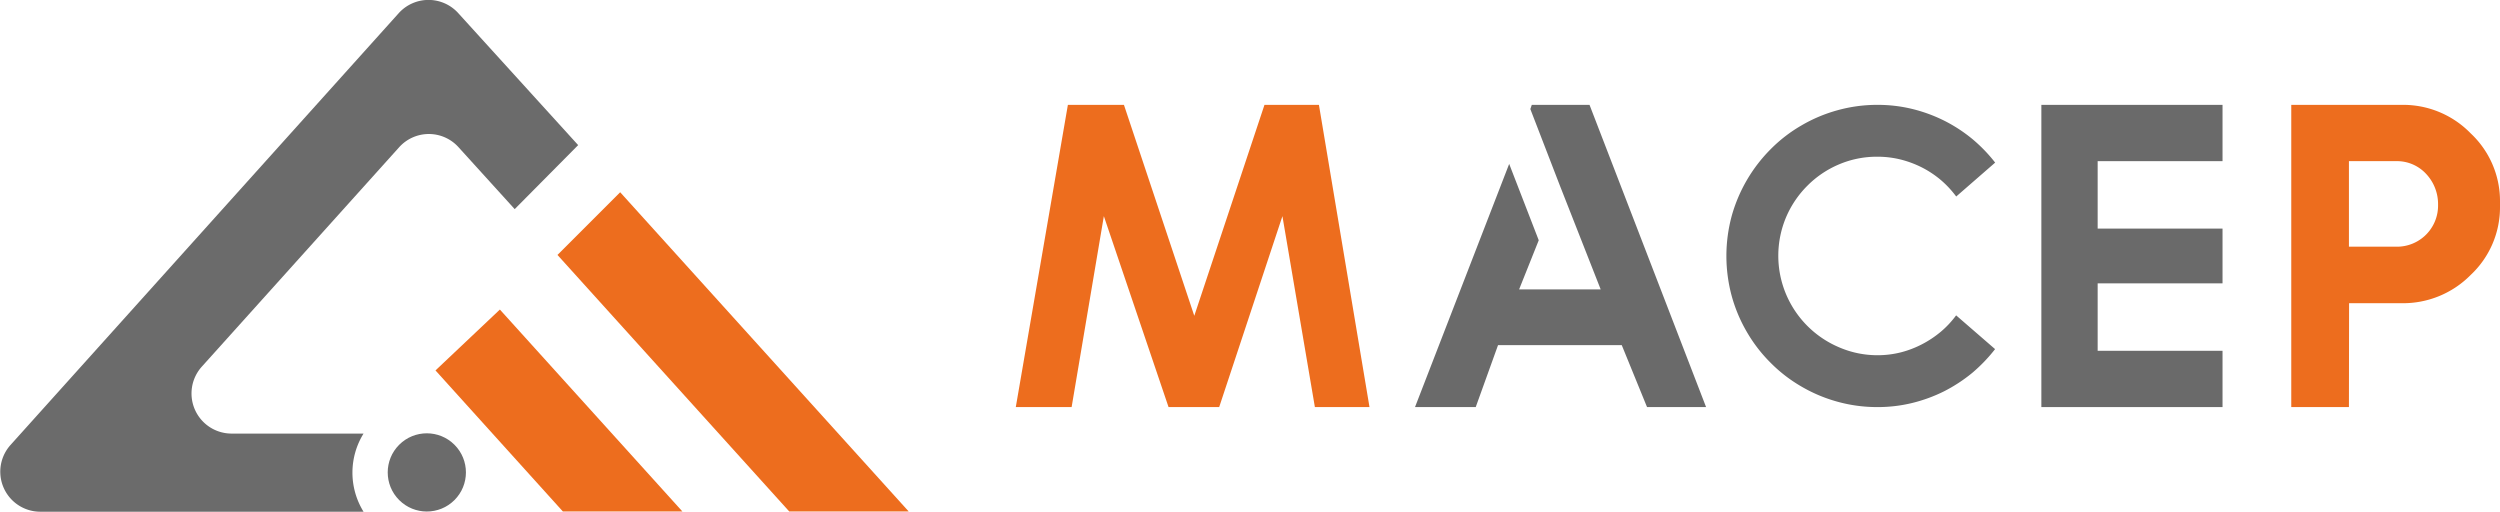 <svg xmlns="http://www.w3.org/2000/svg" viewBox="0 0 327.33 67.03"><defs><style>.cls-1{fill:#ed6d1e;}.cls-2{fill:#6a6a6a;}.cls-3{fill:#6b6b6b;}</style></defs><g id="Capa_2" data-name="Capa 2"><g id="Capa_1-2" data-name="Capa 1"><path class="cls-1" d="M172.69,13.73l6.62,39.57h-7.15l-4.25-25-8.28,25H153l-8.47-25-4.22,25H133l6.82-39.57h7.34l9.21,27.62,9.19-27.62Z"/><path class="cls-2" d="M208.12,13.73,223.38,53.3h-7.73l-3.31-8.11h-16.2l-2.92,8.11h-7.95L197.6,21.46l3.87,10-2.57,6.43h10.68l-5.35-13.61-3.86-10,.19-.55Z"/><path class="cls-2" d="M245.78,46.51a12.43,12.43,0,0,0,3.08-.37,13,13,0,0,0,2.8-1.07,13.51,13.51,0,0,0,2.46-1.64,12.37,12.37,0,0,0,2-2.14l5.1,4.42a20.84,20.84,0,0,1-3,3.12,20.34,20.34,0,0,1-3.67,2.4,20,20,0,0,1-4.17,1.53,19,19,0,0,1-4.57.54,19.4,19.4,0,0,1-5.25-.71,19.61,19.61,0,0,1-4.73-2,19.16,19.16,0,0,1-4-3.09,19.43,19.43,0,0,1-3.09-4,19.64,19.64,0,0,1-2-4.73,20.08,20.08,0,0,1,0-10.51,20,20,0,0,1,5.1-8.73,19.16,19.16,0,0,1,4-3.09,19.61,19.61,0,0,1,4.73-2,19.4,19.4,0,0,1,5.25-.71,19,19,0,0,1,4.57.54,20,20,0,0,1,4.17,1.53,19.77,19.77,0,0,1,3.67,2.39,20.25,20.25,0,0,1,3,3.1l-5.1,4.44a13.21,13.21,0,0,0-2-2.15,13,13,0,0,0-2.46-1.64,13.45,13.45,0,0,0-2.8-1.05,12.43,12.43,0,0,0-3.08-.37,12.61,12.61,0,0,0-5,1,12.91,12.91,0,0,0-4.14,2.79,13,13,0,0,0-2.79,4.12,13,13,0,0,0,0,10.11,13.05,13.05,0,0,0,6.93,6.93A12.61,12.61,0,0,0,245.78,46.51Z"/><path class="cls-2" d="M291,13.73V21.1H274.65v8.83H291V37.1H274.65v8.83H291V53.3H267.28V13.73Z"/><path class="cls-1" d="M307.55,53.3H300V13.73h14.49a12.32,12.32,0,0,1,9,3.73,12.13,12.13,0,0,1,3.84,9V27a12.13,12.13,0,0,1-3.84,9,12.44,12.44,0,0,1-9,3.7h-6.92Zm6.17-21a5.38,5.38,0,0,0,5.5-5.49,5.76,5.76,0,0,0-1.58-4.06,5.19,5.19,0,0,0-3.92-1.65h-6.17V32.3Z"/><polygon class="cls-1" points="89.35 66.97 73.7 66.97 57.02 48.5 65.45 40.53 89.35 66.97"/><polygon class="cls-1" points="72.99 33.38 103.34 66.97 118.98 66.97 81.2 25.17 72.99 33.38"/><circle class="cls-3" cx="55.89" cy="61.85" r="5.12" transform="translate(-27.37 57.64) rotate(-45)"/><path class="cls-3" d="M1.36,58.28A5.24,5.24,0,0,0,5.26,67L47.6,67a9.72,9.72,0,0,1,0-10.23l-17.25,0A5.25,5.25,0,0,1,26.43,48L52.26,19.28a5.23,5.23,0,0,1,7.78,0l7.35,8.1L75.7,19,60,1.72a5.25,5.25,0,0,0-7.79,0Z"/></g></g></svg>